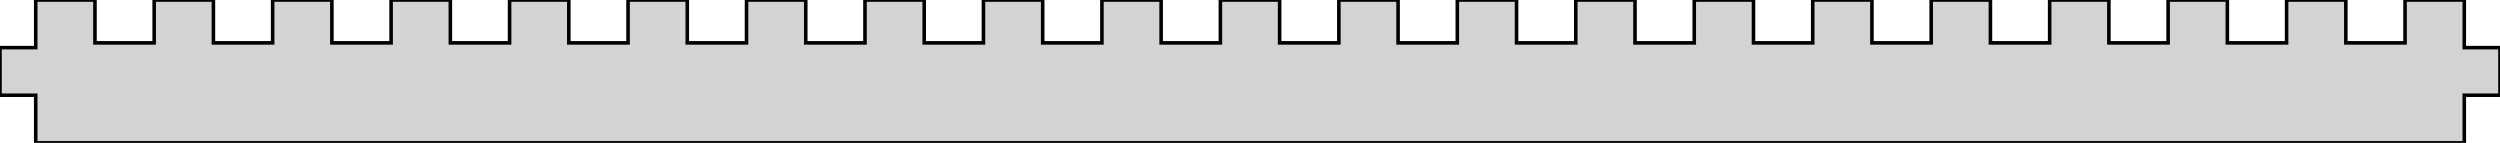 <?xml version="1.0" standalone="no"?>
<!DOCTYPE svg PUBLIC "-//W3C//DTD SVG 1.1//EN" "http://www.w3.org/Graphics/SVG/1.1/DTD/svg11.dtd">
<svg width="350mm" height="20mm" viewBox="0 0 350 20" xmlns="http://www.w3.org/2000/svg" version="1.1">
<title>OpenSCAD Model</title>
<path d="
M 0,13.333 L 5,13.333 L 5,20 L 345,20 L 345,13.333 L 350,13.333
 L 350,6.667 L 345,6.667 L 345,-0 L 336.707,-0 L 336.707,6 L 328.415,6
 L 328.415,-0 L 320.122,-0 L 320.122,6 L 311.829,6 L 311.829,-0 L 303.537,-0
 L 303.537,6 L 295.244,6 L 295.244,-0 L 286.951,-0 L 286.951,6 L 278.659,6
 L 278.659,-0 L 270.366,-0 L 270.366,6 L 262.073,6 L 262.073,-0 L 253.78,-0
 L 253.78,6 L 245.488,6 L 245.488,-0 L 237.195,-0 L 237.195,6 L 228.902,6
 L 228.902,-0 L 220.61,-0 L 220.61,6 L 212.317,6 L 212.317,-0 L 204.024,-0
 L 204.024,6 L 195.732,6 L 195.732,-0 L 187.439,-0 L 187.439,6 L 179.146,6
 L 179.146,-0 L 170.854,-0 L 170.854,6 L 162.561,6 L 162.561,-0 L 154.268,-0
 L 154.268,6 L 145.976,6 L 145.976,-0 L 137.683,-0 L 137.683,6 L 129.39,6
 L 129.39,-0 L 121.098,-0 L 121.098,6 L 112.805,6 L 112.805,-0 L 104.512,-0
 L 104.512,6 L 96.219,6 L 96.219,-0 L 87.927,-0 L 87.927,6 L 79.634,6
 L 79.634,-0 L 71.341,-0 L 71.341,6 L 63.049,6 L 63.049,-0 L 54.756,-0
 L 54.756,6 L 46.463,6 L 46.463,-0 L 38.171,-0 L 38.171,6 L 29.878,6
 L 29.878,-0 L 21.585,-0 L 21.585,6 L 13.293,6 L 13.293,-0 L 5,-0
 L 5,6.667 L 0,6.667 z
" stroke="black" fill="lightgray" stroke-width="0.5"/>
</svg>
